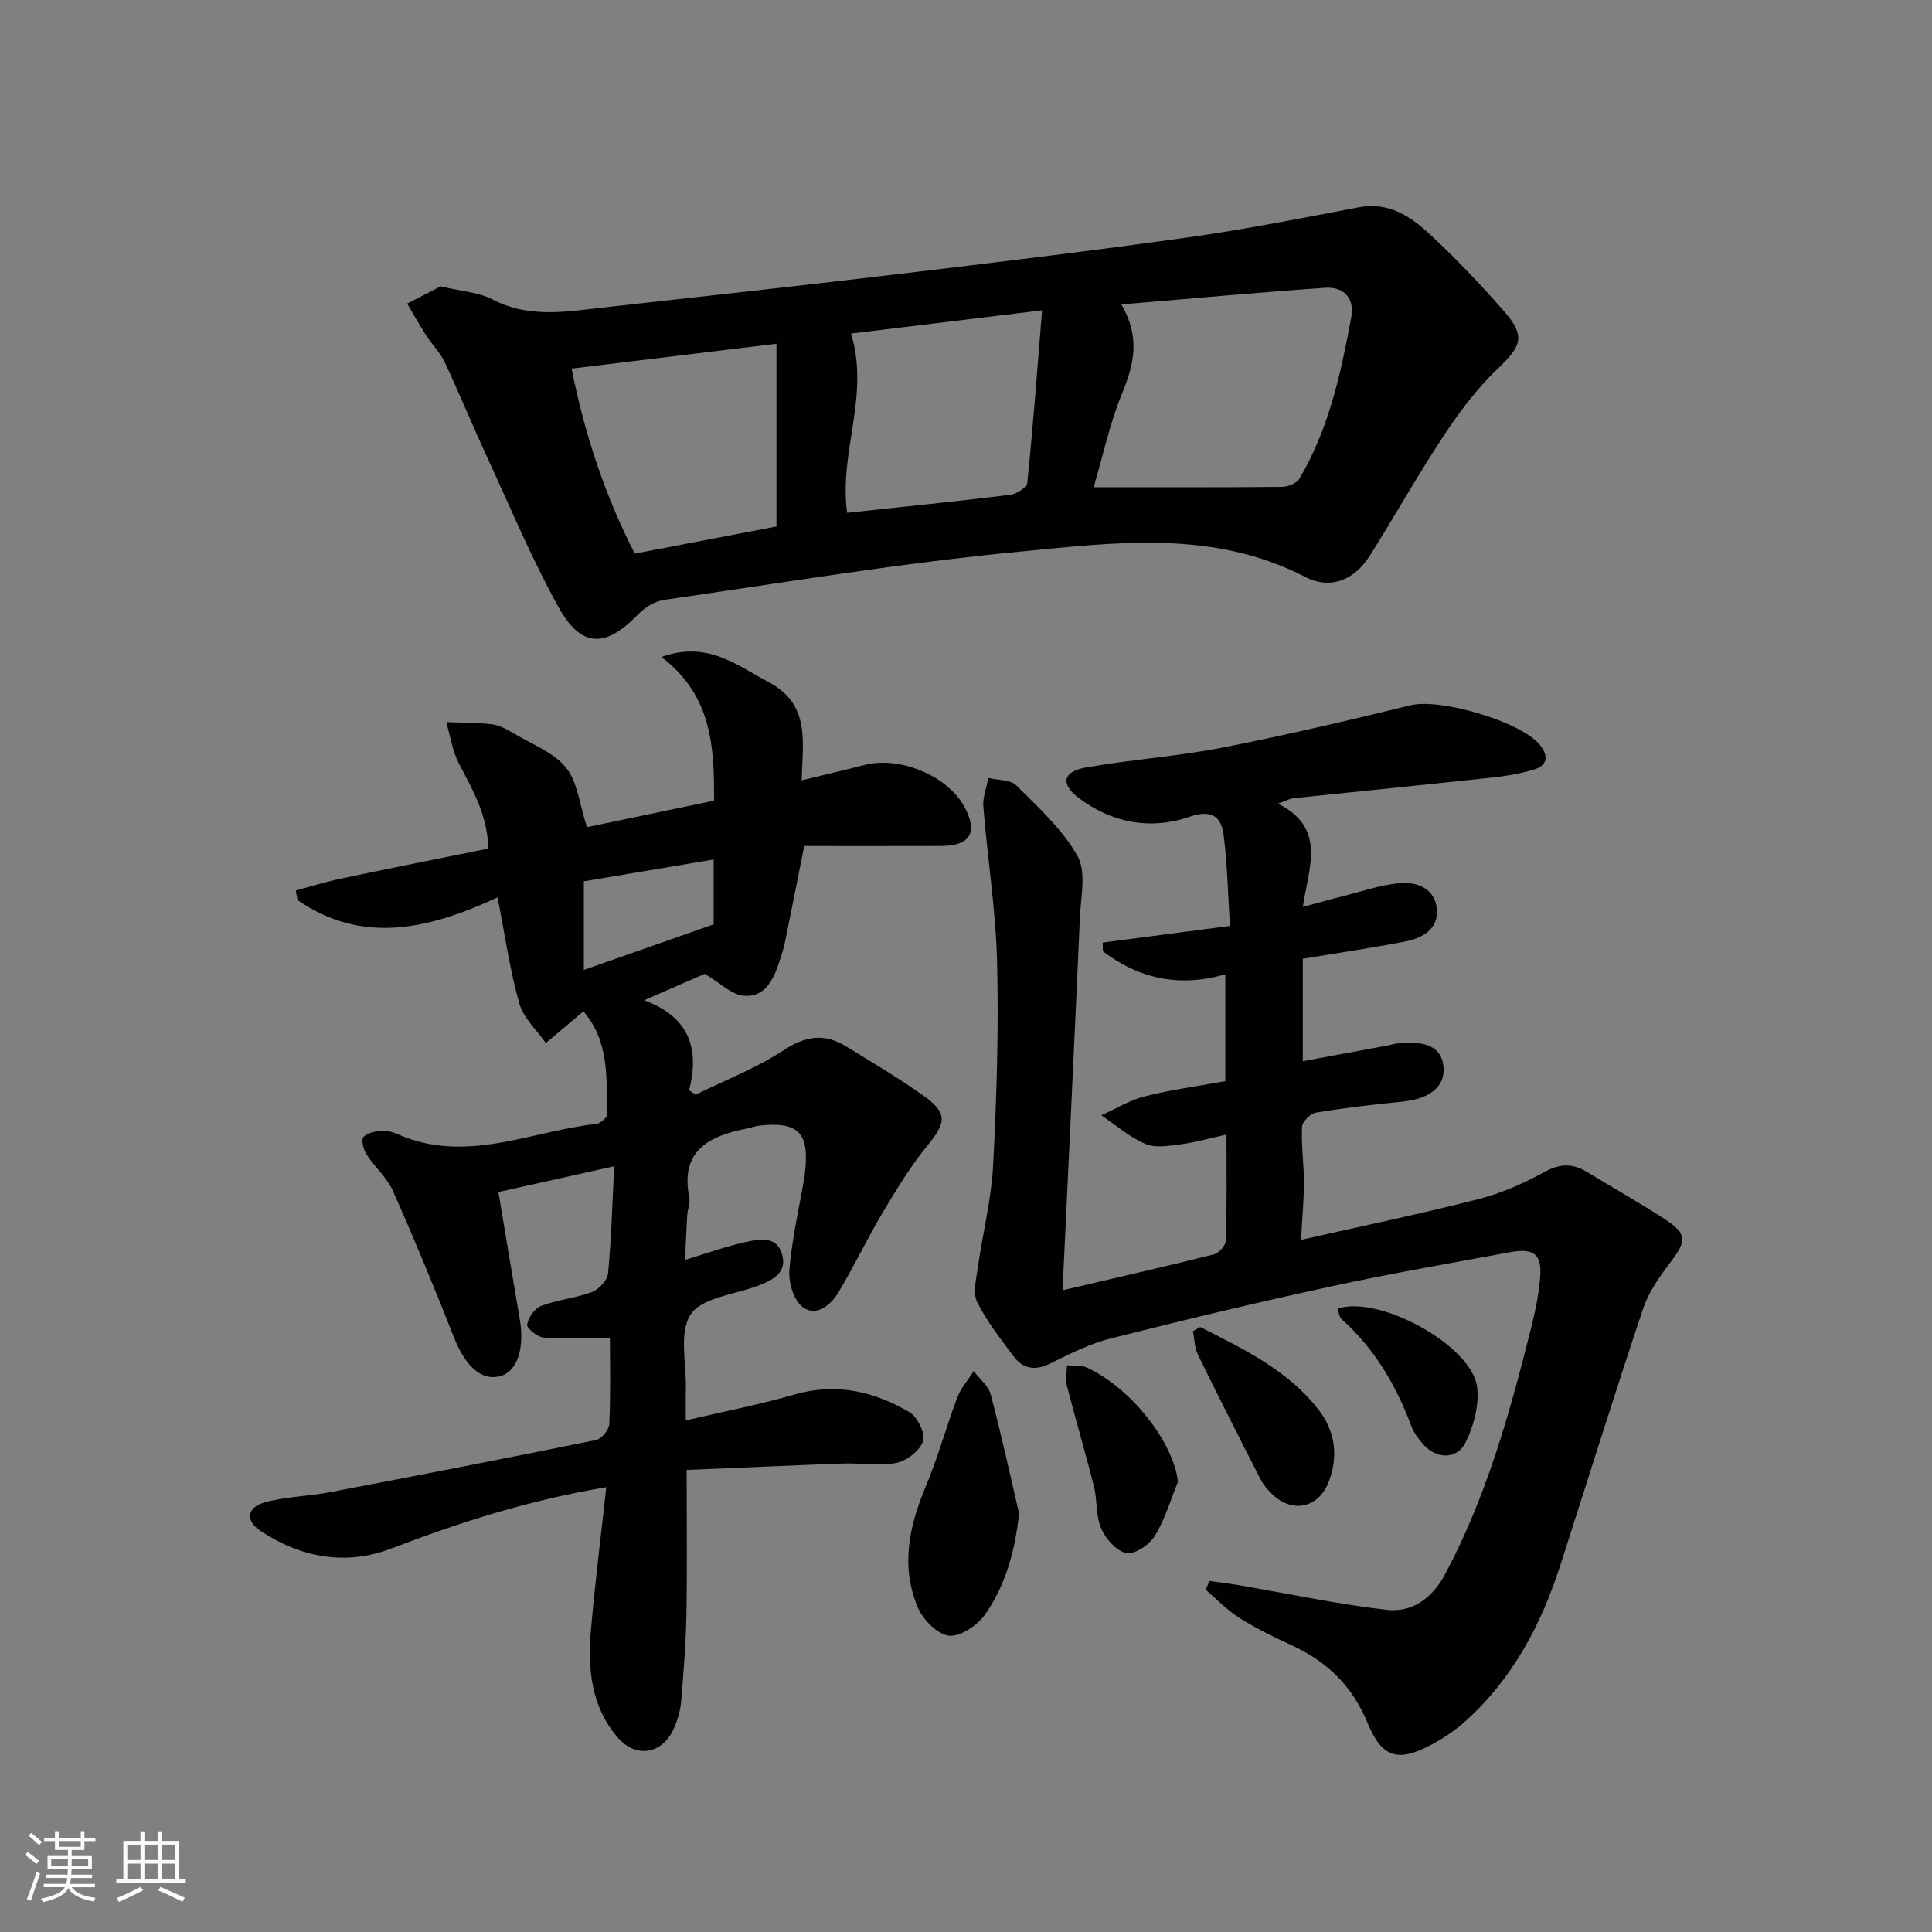 <svg enable-background="new 0 0 400 400" viewBox="0 0 400 400" xmlns="http://www.w3.org/2000/svg"><rect x="0" y="0" width="400" height="400" fill="#808080" stroke="none"/><g fill="#010104"><path d="m133.35 207.09c9.34 3.44 11.54 9.97 9.32 18.64.45.3.9.61 1.35.91 6.09-3 12.54-5.47 18.17-9.17 4.52-2.97 8.43-3.61 12.89-.88 5.39 3.3 10.84 6.53 16 10.17s4.86 5.64.94 10.41c-3.52 4.29-6.43 9.12-9.29 13.91-3.22 5.41-5.92 11.14-9.17 16.53-1.59 2.64-4.58 5.12-7.41 2.98-1.85-1.41-2.94-5.15-2.72-7.71.54-6.43 2.02-12.78 3.12-19.16.06-.33.07-.66.11-.99.97-8.22-1.4-10.62-9.58-9.66-.81.1-1.59.41-2.4.57-7.9 1.54-13.96 4.57-11.95 14.4.22 1.07-.37 2.29-.44 3.44-.19 2.97-.29 5.94-.45 9.37 4.26-1.29 8.25-2.73 12.34-3.66 2.85-.65 6.51-1.44 7.7 2.36 1.23 3.92-1.89 5.5-5.05 6.69-4.8 1.8-11.51 2.4-13.83 5.89-2.49 3.75-.86 10.25-1 15.54-.05 1.82-.01 3.63-.01 6.41 7.84-1.84 15.25-3.26 22.46-5.35 8.63-2.5 16.49-.68 23.84 3.65 1.66.98 3.34 4.39 2.82 5.98-.63 1.96-3.36 4.08-5.52 4.52-3.51.72-7.29 0-10.95.13-10.37.36-20.73.84-32.48 1.33 0 10.87.13 20.46-.05 30.04-.11 5.98-.6 11.96-1.09 17.92-.15 1.79-.69 3.61-1.38 5.28-2.31 5.6-7.92 6.66-11.84 2.05-5.44-6.38-6.14-14.18-5.46-22.09.83-9.7 2.06-19.38 3.18-29.63-16.07 2.69-30.37 7.29-44.49 12.69-9.43 3.6-18.68 1.92-27.04-3.61-3.33-2.2-2.9-4.96 1.02-6 4.29-1.14 8.86-1.2 13.25-2.04 18.4-3.5 36.79-7.07 55.14-10.81 1.14-.23 2.69-2.12 2.75-3.3.28-5.91.13-11.85.13-17.78-4.64 0-9.22.2-13.75-.13-1.27-.09-3.52-1.96-3.4-2.68.25-1.46 1.56-3.37 2.89-3.88 3.39-1.27 7.14-1.6 10.54-2.87 1.43-.54 3.19-2.42 3.33-3.83.68-7.08.86-14.2 1.27-22.21-8.37 1.87-15.86 3.53-23.97 5.34 1.49 8.89 2.93 17.63 4.43 26.37 1.02 5.94-.53 10.71-3.92 11.71-3.92 1.16-7.33-1.93-9.72-8.01-4.01-10.17-8.17-20.28-12.61-30.26-1.25-2.81-3.81-5.01-5.51-7.65-.63-.99-1.12-3.02-.6-3.57.83-.89 2.53-1.18 3.9-1.28 1.1-.08 2.31.34 3.36.79 14.01 6.09 27.33-.68 40.92-2.21.87-.1 2.34-1.36 2.31-2.04-.24-7.37.47-15.04-4.99-21.28-.43.39-.66.62-.91.82-2.28 1.93-4.57 3.85-6.85 5.77-1.89-2.73-4.64-5.21-5.49-8.23-1.93-6.81-2.92-13.89-4.5-21.94-14.27 6.65-28.04 9.8-41.41.56-.12-.66-.25-1.32-.37-1.98 3.14-.84 6.24-1.81 9.42-2.48 10.04-2.11 20.11-4.11 30.45-6.2-.16-6.95-3.25-12.19-6.09-17.62-1.36-2.6-1.77-5.69-2.62-8.56 3.16.12 6.35.06 9.47.45 1.58.2 3.15 1.08 4.56 1.92 3.71 2.2 8.18 3.87 10.76 7.04 2.41 2.96 2.79 7.58 4.34 12.34 8.22-1.72 17.21-3.59 26.31-5.49.1-11.34-.54-21.86-10.89-29.75 9.56-3.41 15.51 1.68 22.17 5.19 8.8 4.64 7.03 12.5 6.87 20.35 4.66-1.13 8.84-2.1 12.99-3.18 7.27-1.88 17.09 2.16 20.64 8.56 2.97 5.35 1.32 8.19-4.81 8.21-9.28.03-18.56.01-28.3.01-1.32 6.64-2.62 13.27-3.98 19.88-.3 1.46-.77 2.89-1.24 4.3-1.21 3.64-3.06 7.27-7.38 6.81-2.52-.27-4.81-2.64-7.99-4.53-2.9 1.28-7.16 3.13-12.56 5.47zm14.4-29.14c-9.26 1.56-18.02 3.03-26.87 4.52v18.34c9.06-3.18 17.68-6.2 26.87-9.43 0-3.51 0-8.09 0-13.43z"/><path d="m219.99 267.14c11.65-2.73 21.51-4.96 31.31-7.43 1.05-.26 2.47-1.85 2.51-2.86.22-7.12.12-14.26.12-21.96-3.6.8-6.45 1.63-9.36 2.01-2.45.32-5.29.84-7.4-.05-3.3-1.39-6.12-3.9-9.15-5.94 2.98-1.34 5.85-3.13 8.97-3.92 5.42-1.37 11-2.11 16.7-3.15 0-7.41 0-14.35 0-22.12-9.45 2.75-17.87.93-25.34-4.76-.02-.6-.04-1.21-.06-1.81 8.51-1.11 17.03-2.23 26.36-3.45-.42-6.47-.52-12.72-1.32-18.88-.49-3.74-2.47-5.28-6.97-3.73-8.13 2.8-16.15 1.32-23.04-3.9-3.83-2.91-3.26-5.44 1.46-6.28 9.3-1.65 18.79-2.28 28.06-4.08 13.16-2.56 26.23-5.65 39.26-8.82 6.11-1.49 22.94 3.4 26.79 8.3 1.79 2.27 1.44 4.19-1.28 5.01-2.82.86-5.79 1.36-8.74 1.67-13.71 1.48-27.43 2.85-41.14 4.28-.62.06-1.21.42-3.14 1.11 10.05 5.03 6.41 13.09 5.14 21.4 3.3-.89 5.58-1.55 7.88-2.12 4.01-1.01 7.98-2.4 12.06-2.81 3.64-.36 7.41 1.07 7.81 5.3.4 4.2-2.99 6.1-6.63 6.8-6.83 1.31-13.72 2.32-21.12 3.55v21.21c5.95-1.1 11.79-2.19 17.64-3.27.65-.12 1.29-.34 1.94-.41 6.26-.69 9.35.96 9.57 5.12.21 3.95-3.02 6.4-8.67 6.95-5.95.58-11.89 1.28-17.78 2.26-1.13.19-2.81 1.88-2.86 2.94-.18 3.8.39 7.62.39 11.44 0 3.75-.36 7.51-.6 11.96 12.58-2.85 24.71-5.36 36.71-8.43 4.75-1.21 9.39-3.27 13.7-5.63 3.21-1.76 5.84-1.8 8.79 0 5.39 3.28 10.9 6.37 16.19 9.82 4.55 2.97 4.43 4.47 1.2 8.74-2.26 2.99-4.58 6.21-5.75 9.7-5.9 17.61-11.42 35.35-17.11 53.04-3.98 12.37-9.89 23.61-19.7 32.42-1.95 1.76-4.18 3.29-6.48 4.56-7.27 4.01-10.68 3.29-13.8-4.26-3.22-7.8-8.56-12.8-15.98-16.17-3.63-1.65-7.24-3.44-10.6-5.57-2.52-1.6-4.63-3.84-6.92-5.79.27-.6.54-1.19.81-1.79 1.94.27 3.88.48 5.81.81 10.28 1.76 20.5 3.95 30.84 5.15 5.22.61 9.42-2.34 12.07-7.29 8.54-15.97 13.38-33.21 17.75-50.63.89-3.53 1.66-7.14 1.97-10.75.43-4.95-1.24-6.3-6.2-5.38-12.39 2.29-24.81 4.43-37.12 7.1-15.22 3.3-30.38 6.92-45.48 10.74-4.29 1.08-8.41 3.09-12.39 5.11-3.25 1.65-5.82 1.33-7.9-1.48-2.66-3.59-5.47-7.16-7.45-11.12-.92-1.83-.25-4.6.08-6.89 1.02-7.19 2.84-14.32 3.22-21.54.73-13.95 1.16-27.95.82-41.9-.26-10.75-1.98-21.46-2.85-32.2-.16-1.96.66-3.99 1.03-6 1.97.47 4.58.31 5.8 1.54 4.58 4.57 9.55 9.1 12.67 14.62 1.84 3.25.69 8.34.5 12.58-1.12 25.4-2.35 50.8-3.6 77.33z"/><path d="m91.24 59.28c4.32 1.04 7.83 1.22 10.68 2.7 7.67 4 15.52 2.52 23.4 1.64 19.98-2.22 39.96-4.41 59.92-6.79 20.28-2.42 40.57-4.86 60.8-7.69 11.82-1.65 23.55-4 35.28-6.22 6.19-1.18 10.75 1.89 14.77 5.63 5.36 4.98 10.42 10.31 15.24 15.81 4.56 5.19 3.73 7.22-1.14 11.87-4.24 4.04-7.88 8.84-11.13 13.74-5.41 8.17-10.21 16.75-15.43 25.05-3.12 4.96-8.05 7.18-13.39 4.43-19.12-9.88-39.36-7.13-59.21-5.23-24.59 2.36-49.02 6.45-73.49 9.97-1.92.28-4.02 1.55-5.4 2.98-6.76 7.01-11.81 7.04-16.53-1.51-5.53-10-9.96-20.62-14.76-31.02-3-6.48-5.7-13.1-8.74-19.57-.96-2.04-2.66-3.73-3.9-5.66-1.38-2.14-2.61-4.37-3.9-6.56 2.47-1.27 4.96-2.56 6.93-3.57zm140.93 3.75c3.99 6.85 2.59 12.48.13 18.47-2.54 6.16-3.93 12.8-5.87 19.38 13.56 0 26.29.05 39.03-.08 1.23-.01 3.01-.75 3.58-1.71 6.1-10.32 8.59-21.85 10.73-33.44.72-3.9-1.57-6.32-5.35-6.07-13.73.94-27.43 2.21-42.25 3.45zm-71.41 45.97c0-12.99 0-25.2 0-37.83-14.69 1.78-28.42 3.45-42.42 5.15 2.72 13.67 6.97 26.4 13.08 38.3 10.37-1.98 20.12-3.85 29.34-5.62zm14.63-2.83c11.35-1.22 22.56-2.35 33.74-3.72 1.32-.16 3.46-1.52 3.56-2.49 1.17-11.48 2.03-22.99 3.06-35.71-14.14 1.72-26.84 3.26-39.55 4.81 3.94 12.88-2.56 24.64-.81 37.11z"/><path d="m210.99 313.32c-.84 7.73-2.75 14.8-7 20.89-1.58 2.26-5.08 4.66-7.47 4.44-2.37-.22-5.39-3.26-6.46-5.77-3.61-8.43-1.9-16.77 1.57-25.03 2.54-6.03 4.25-12.39 6.57-18.52.74-1.96 2.24-3.63 3.4-5.44 1.21 1.6 3.05 3.04 3.52 4.83 2.16 8.15 3.95 16.4 5.87 24.6z"/><path d="m248.5 274.75c8.95 4.55 18.09 8.88 24.5 17.13 3.39 4.36 4.1 9.42 2.2 14.65-2.06 5.65-7.49 6.93-11.78 2.85-.95-.9-1.85-1.96-2.44-3.12-4.38-8.56-8.74-17.14-12.96-25.78-.71-1.45-.71-3.24-1.04-4.87.5-.3 1.01-.58 1.52-.86z"/><path d="m243.89 306.79c-1.54 3.76-2.69 7.77-4.79 11.19-1.12 1.83-4.13 3.88-5.88 3.57-2.03-.37-4.28-2.93-5.22-5.07-1.15-2.61-.79-5.84-1.51-8.7-1.76-7.01-3.82-13.95-5.62-20.95-.33-1.3.01-2.77.04-4.16 1.36.13 2.88-.1 4.04.44 9.37 4.31 18.04 15.6 18.94 23.68z"/><path d="m276.93 270.94c8.72-2.88 27.89 7.71 28.9 16.29.43 3.67-.69 7.93-2.35 11.32-1.86 3.8-6.29 3.58-9.05.22-.84-1.02-1.71-2.12-2.16-3.34-3.19-8.53-7.64-16.2-14.53-22.33-.5-.46-.54-1.43-.81-2.16z"/></g><path d="m5.17 384 .55-.58c.85.61 1.65 1.24 2.4 1.87l-.59.64c-.83-.73-1.62-1.38-2.36-1.93m1.22 9.53-.82-.34c.71-1.76 1.37-3.64 1.98-5.63.24.13.5.25.76.36-.6 1.67-1.24 3.54-1.92 5.61m-.5-13.5.57-.54c.56.44 1.31 1.06 2.26 1.87l-.64.64c-.68-.66-1.41-1.32-2.19-1.97m3.25.46h2.24v-1.36h.77v1.36h4.57v-1.36h.76v1.36h2.28v.69h-2.28v1.84h-2.64v1.26h4.18v2.64h-4.21c0 .45-.02.86-.05 1.21h4.32v.69h-4.38c-.04.34-.1.75-.19 1.22h5.15v.69h-4.82c.87 1.19 2.51 1.92 4.93 2.19-.17.31-.3.57-.37.76-2.77-.49-4.52-1.41-5.26-2.76-.56 1.26-2.3 2.23-5.24 2.9-.12-.25-.26-.48-.43-.72 2.73-.55 4.38-1.34 4.96-2.38h-4.38v-.69h4.65c.1-.38.17-.79.21-1.22h-4.32v-.69h4.4c.03-.34.05-.75.05-1.21h-4.2v-2.64h4.23v-1.26h-2.69v-1.84h-2.24zm1.46 4.46v1.29h3.45c.01-.4.02-.57.01-.53v-.32-.45h-3.46zm1.55-2.59h4.57v-1.19h-4.57zm6.11 2.59h-3.42v.77c-.01.19-.01.37-.02.53h3.44z" fill="#fcfbfa"/><path d="m32.63 379.16h.82v1.98h3.54v7.89h1.46v.78h-14.37v-.78h1.46v-7.89h3.54v-1.98h.82v1.98h2.73zm-3.49 11.48.5.73c-1.61.82-3.28 1.63-5 2.41-.13-.27-.28-.55-.44-.82 1.75-.72 3.4-1.49 4.94-2.32m-2.78-5.55h2.73v-3.18h-2.73zm0 3.95h2.73v-3.2h-2.73zm3.54-3.95h2.73v-3.18h-2.73zm0 3.95h2.73v-3.2h-2.73zm7.89 4.68c-1.84-.92-3.51-1.7-5.02-2.32l.45-.73c1.89.8 3.57 1.55 5.04 2.23zm-1.62-11.81h-2.73v3.18h2.73zm-2.73 7.13h2.73v-3.2h-2.73z" fill="#fcfbfa"/></svg>